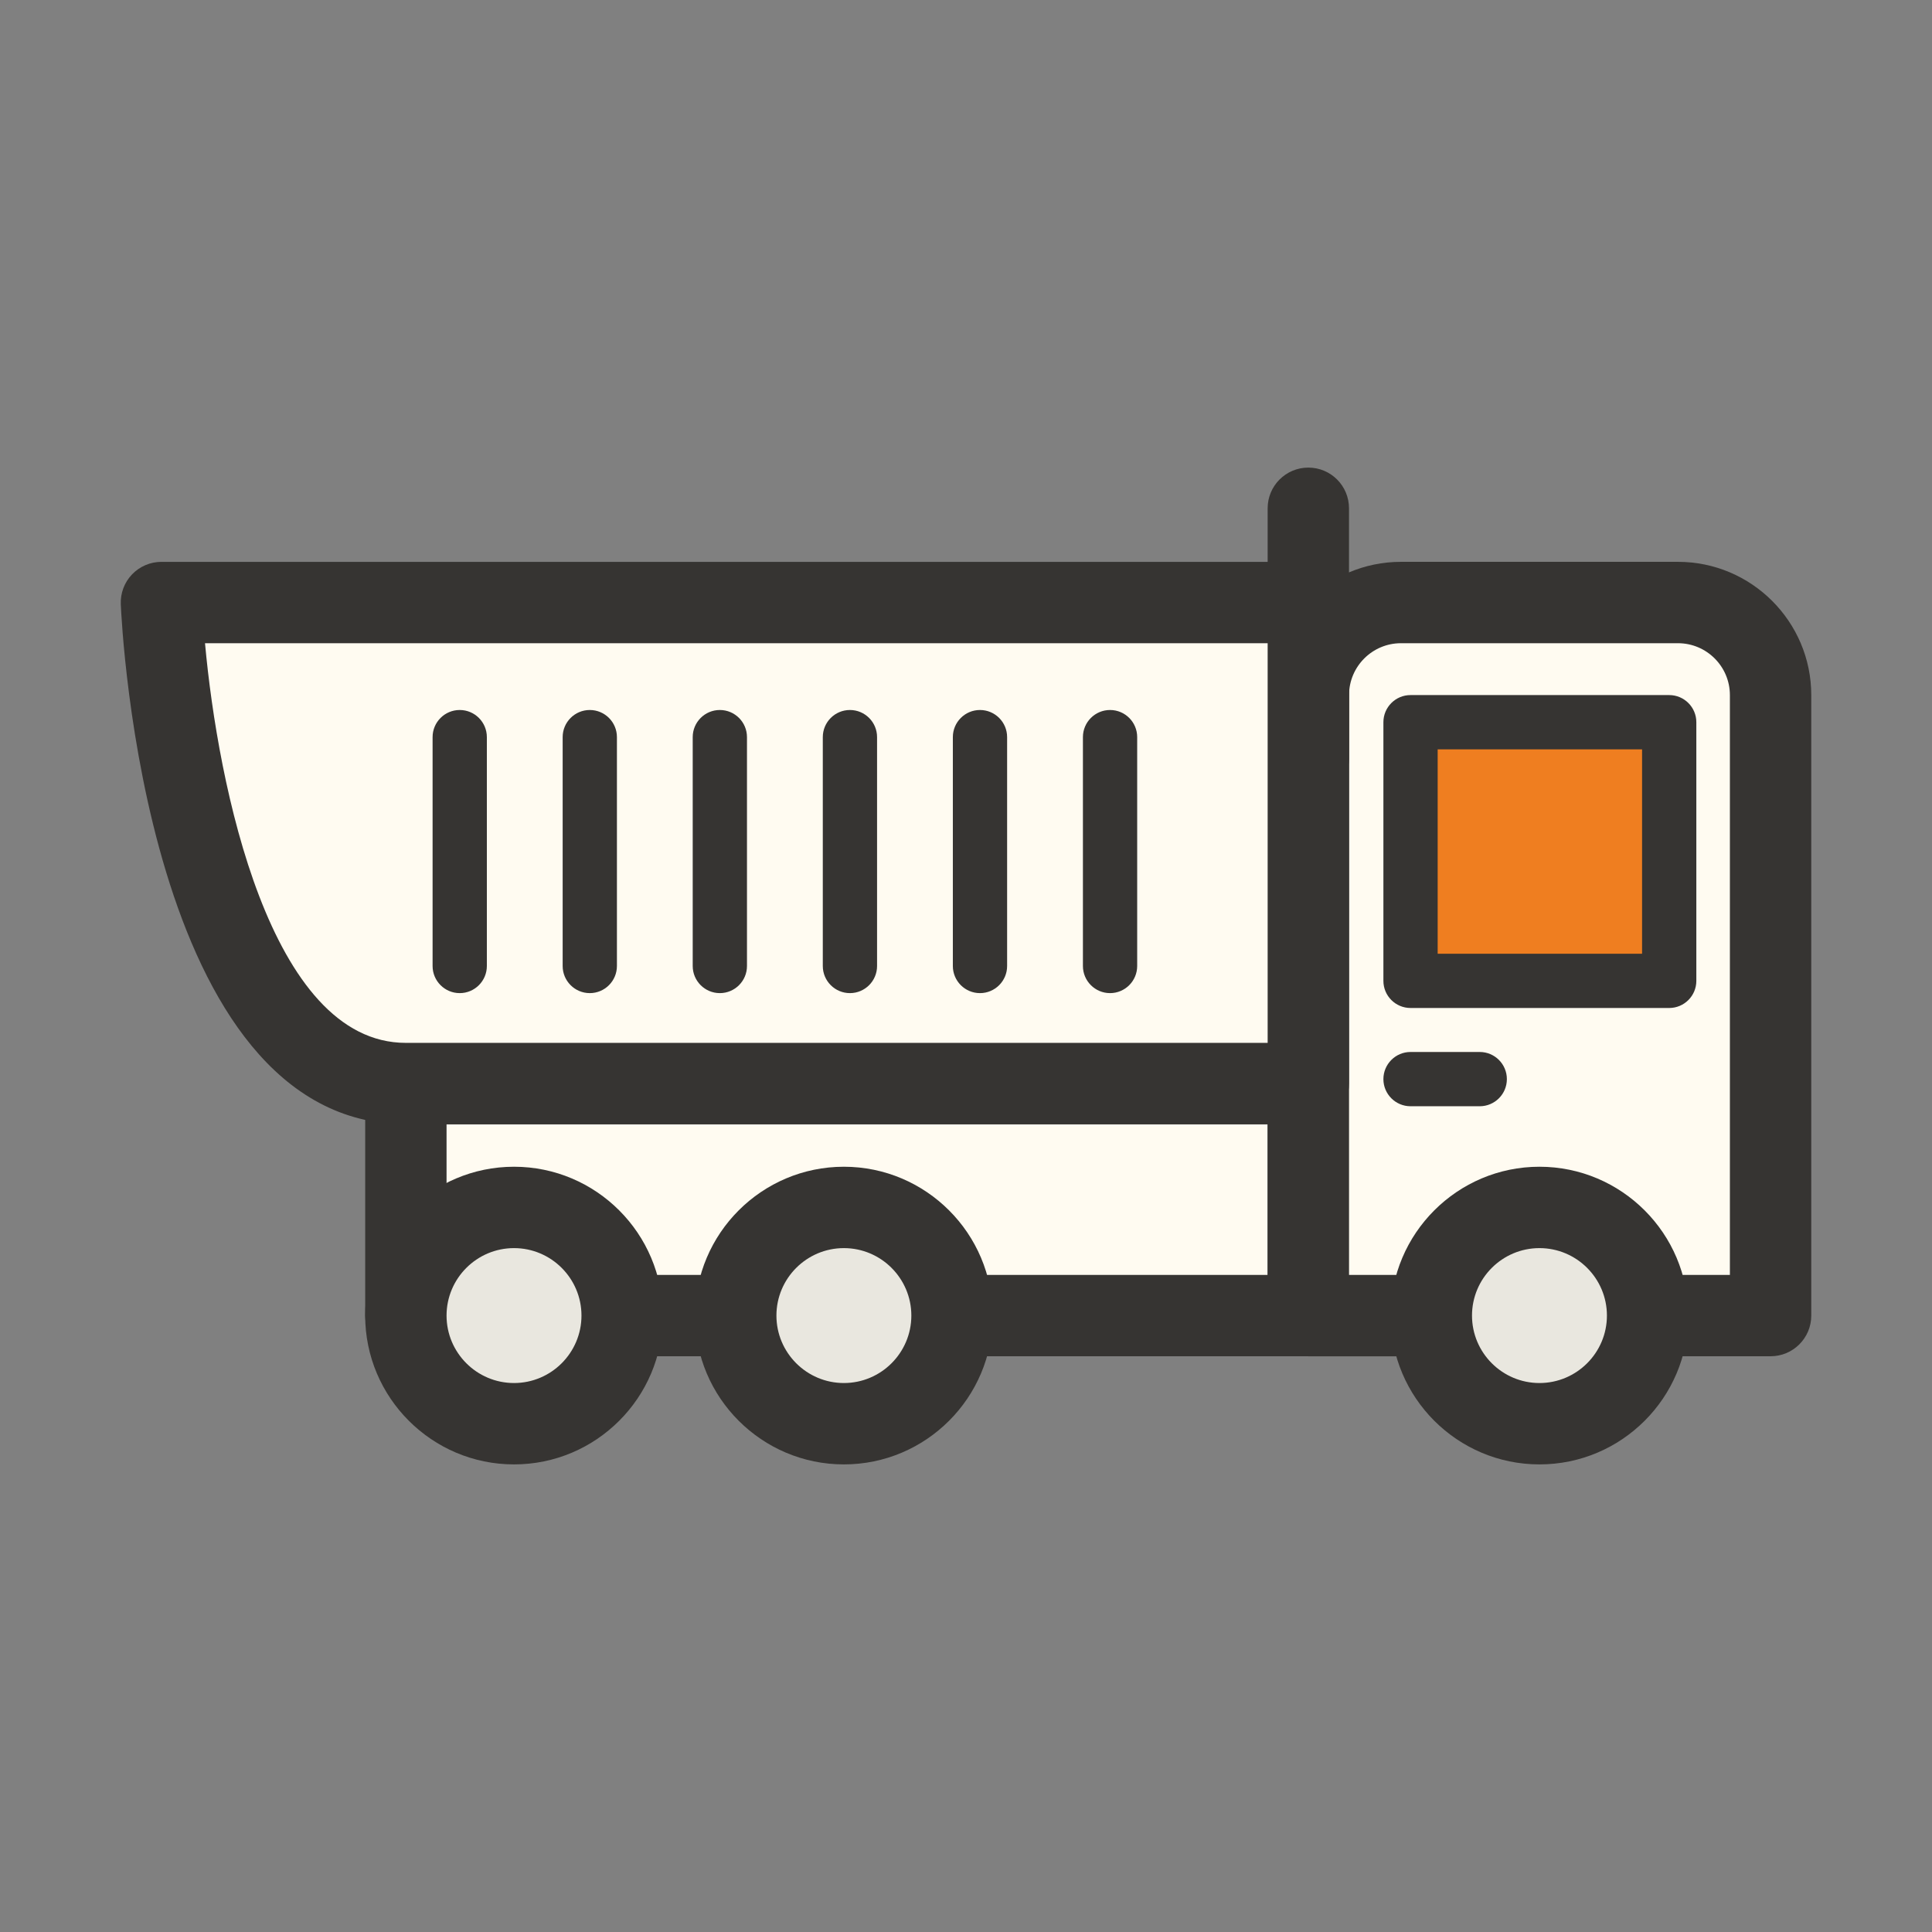 <?xml version="1.0" standalone="no"?><!DOCTYPE svg PUBLIC "-//W3C//DTD SVG 1.1//EN" "http://www.w3.org/Graphics/SVG/1.1/DTD/svg11.dtd"><svg class="icon" width="200px" height="200.00px" viewBox="0 0 1024 1024" version="1.1" xmlns="http://www.w3.org/2000/svg"><rect x="0" y="0" width="1024" height="1024" fill="#808080" stroke="none"/><path d="M454.282 718.855h-60.19c-11.91 0-21.56-9.65-21.56-21.56 0-11.91 9.65-21.56 21.56-21.56h60.19c11.91 0 21.56 9.65 21.56 21.56 0 11.91-9.65 21.56-21.56 21.56z" fill="#363432" /><path d="M279.442 697.285h-64.32v-122.98h478.32v122.98h-471.3" fill="#FFFBF1" /><path d="M693.442 718.855h-478.32c-11.91 0-21.56-9.65-21.56-21.56v-122.99c0-11.91 9.65-21.56 21.56-21.56h478.32c11.91 0 21.56 9.65 21.56 21.56v122.98c0.01 11.92-9.65 21.57-21.56 21.57z m-456.76-43.13h435.19v-79.85h-435.19v79.85z" fill="#363432" /><path d="M873.252 697.285h65.18v-328.88c-0.02-27.1-21.99-49.05-49.08-49.05h-146.81c-27.11 0-49.08 21.97-49.08 49.08v328.86h65.18" fill="#FFFBF1" /><path d="M758.642 718.865h-65.18c-11.91 0-21.56-9.65-21.56-21.56v-328.87c0-38.95 31.69-70.65 70.65-70.65h146.81c38.93 0 70.63 31.67 70.65 70.61v328.89c0 11.91-9.65 21.56-21.56 21.56h-65.18c-11.91 0-21.56-9.65-21.56-21.56 0-11.91 9.65-21.56 21.56-21.56h43.61v-307.32c-0.01-15.16-12.35-27.49-27.52-27.49h-146.82c-15.17 0-27.52 12.34-27.52 27.52v307.3h43.62c11.91 0 21.56 9.65 21.56 21.56 0.01 11.92-9.65 21.57-21.56 21.57z" fill="#363432" /><path d="M272.442 697.285m-57.32 0a57.32 57.32 0 1 0 114.64 0 57.32 57.32 0 1 0-114.64 0Z" fill="#E9E7DF" /><path d="M272.442 776.165c-43.5 0-78.89-35.39-78.89-78.88 0-43.5 35.39-78.89 78.89-78.89 43.49 0 78.88 35.39 78.88 78.89s-35.38 78.88-78.88 78.88z m0-114.64c-19.72 0-35.76 16.04-35.76 35.76 0 19.71 16.04 35.75 35.76 35.75 19.71 0 35.75-16.04 35.75-35.75 0-19.72-16.04-35.76-35.75-35.76z" fill="#363432" /><path d="M447.272 697.285m-57.32 0a57.32 57.32 0 1 0 114.64 0 57.32 57.32 0 1 0-114.64 0Z" fill="#E9E7DF" /><path d="M447.272 776.165c-43.49 0-78.88-35.39-78.88-78.88 0-43.5 35.39-78.89 78.88-78.89 43.5 0 78.89 35.39 78.89 78.89s-35.39 78.88-78.89 78.88z m0-114.64c-19.71 0-35.75 16.04-35.75 35.76 0 19.71 16.04 35.75 35.75 35.75 19.72 0 35.76-16.04 35.76-35.75 0-19.72-16.04-35.76-35.76-35.76z" fill="#363432" /><path d="M815.952 697.285m-57.32 0a57.32 57.32 0 1 0 114.64 0 57.32 57.32 0 1 0-114.64 0Z" fill="#E9E7DF" /><path d="M815.942 776.165c-43.49 0-78.88-35.39-78.88-78.88 0-43.5 35.39-78.89 78.88-78.89 43.5 0 78.89 35.39 78.89 78.89s-35.38 78.88-78.89 78.88z m0-114.64c-19.71 0-35.75 16.04-35.75 35.76 0 19.71 16.04 35.75 35.75 35.75 19.72 0 35.76-16.04 35.76-35.75 0-19.72-16.04-35.76-35.76-35.76z" fill="#363432" /><path d="M784.292 586.335h-36.68c-7.94 0-14.38-6.44-14.38-14.38s6.44-14.38 14.38-14.38h36.68c7.94 0 14.38 6.44 14.38 14.38s-6.44 14.38-14.38 14.38z" fill="#363432" /><path d="M747.612 382.785h137.09v137.09h-137.09z" fill="#EF7E20" /><path d="M884.712 534.255h-137.1c-7.94 0-14.38-6.44-14.38-14.38v-137.09c0-7.94 6.44-14.38 14.38-14.38h137.1c7.94 0 14.38 6.44 14.38 14.38v137.09c0 7.94-6.44 14.38-14.38 14.38z m-122.72-28.76h108.34v-108.33h-108.34v108.33zM693.442 423.515c-11.91 0-21.56-9.65-21.56-21.56v-132.56c0-11.91 9.65-21.56 21.56-21.56 11.91 0 21.56 9.65 21.56 21.56v132.55c0.01 11.92-9.65 21.57-21.56 21.57z" fill="#363432" /><path d="M693.442 574.305h-478.32c-118.71 0-129.56-254.95-129.56-254.95h607.88v254.95z" fill="#FFFBF1" /><path d="M693.442 595.875h-478.32c-137.78 0-150.62-264.34-151.1-275.6-0.25-5.88 1.91-11.6 5.97-15.84s9.69-6.64 15.57-6.64h607.88c11.91 0 21.56 9.65 21.56 21.56v254.95c0.01 11.92-9.65 21.57-21.56 21.57z m-584.78-254.95c6.83 74.93 34.24 211.82 106.46 211.82h456.76v-211.82h-563.22z" fill="#363432" /><path d="M243.662 526.375c-7.94 0-14.38-6.44-14.38-14.38v-121.3c0-7.94 6.44-14.38 14.38-14.38s14.38 6.44 14.38 14.38v121.3c0 7.94-6.44 14.38-14.38 14.38zM312.602 526.375c-7.94 0-14.38-6.44-14.38-14.38v-121.3c0-7.94 6.44-14.38 14.38-14.38s14.38 6.44 14.38 14.38v121.3c-0.01 7.94-6.44 14.38-14.38 14.38z" fill="#363432" /><path d="M381.532 526.375c-7.94 0-14.38-6.44-14.38-14.38v-121.3c0-7.94 6.44-14.38 14.38-14.38s14.38 6.44 14.38 14.38v121.3c0 7.94-6.44 14.38-14.38 14.38z" fill="#363432" /><path d="M450.482 526.375c-7.94 0-14.38-6.44-14.38-14.38v-121.3c0-7.94 6.44-14.38 14.38-14.38s14.38 6.44 14.38 14.38v121.3c0 7.94-6.44 14.38-14.38 14.38z" fill="#363432" /><path d="M519.412 526.375c-7.94 0-14.38-6.44-14.38-14.38v-121.3c0-7.94 6.44-14.38 14.38-14.38s14.38 6.44 14.38 14.38v121.3c0 7.94-6.44 14.38-14.38 14.38z" fill="#363432" /><path d="M588.352 526.375c-7.94 0-14.38-6.44-14.38-14.38v-121.3c0-7.94 6.44-14.38 14.38-14.38s14.38 6.44 14.38 14.38v121.3c-0.01 7.94-6.44 14.38-14.38 14.38z" fill="#363432" /></svg>
